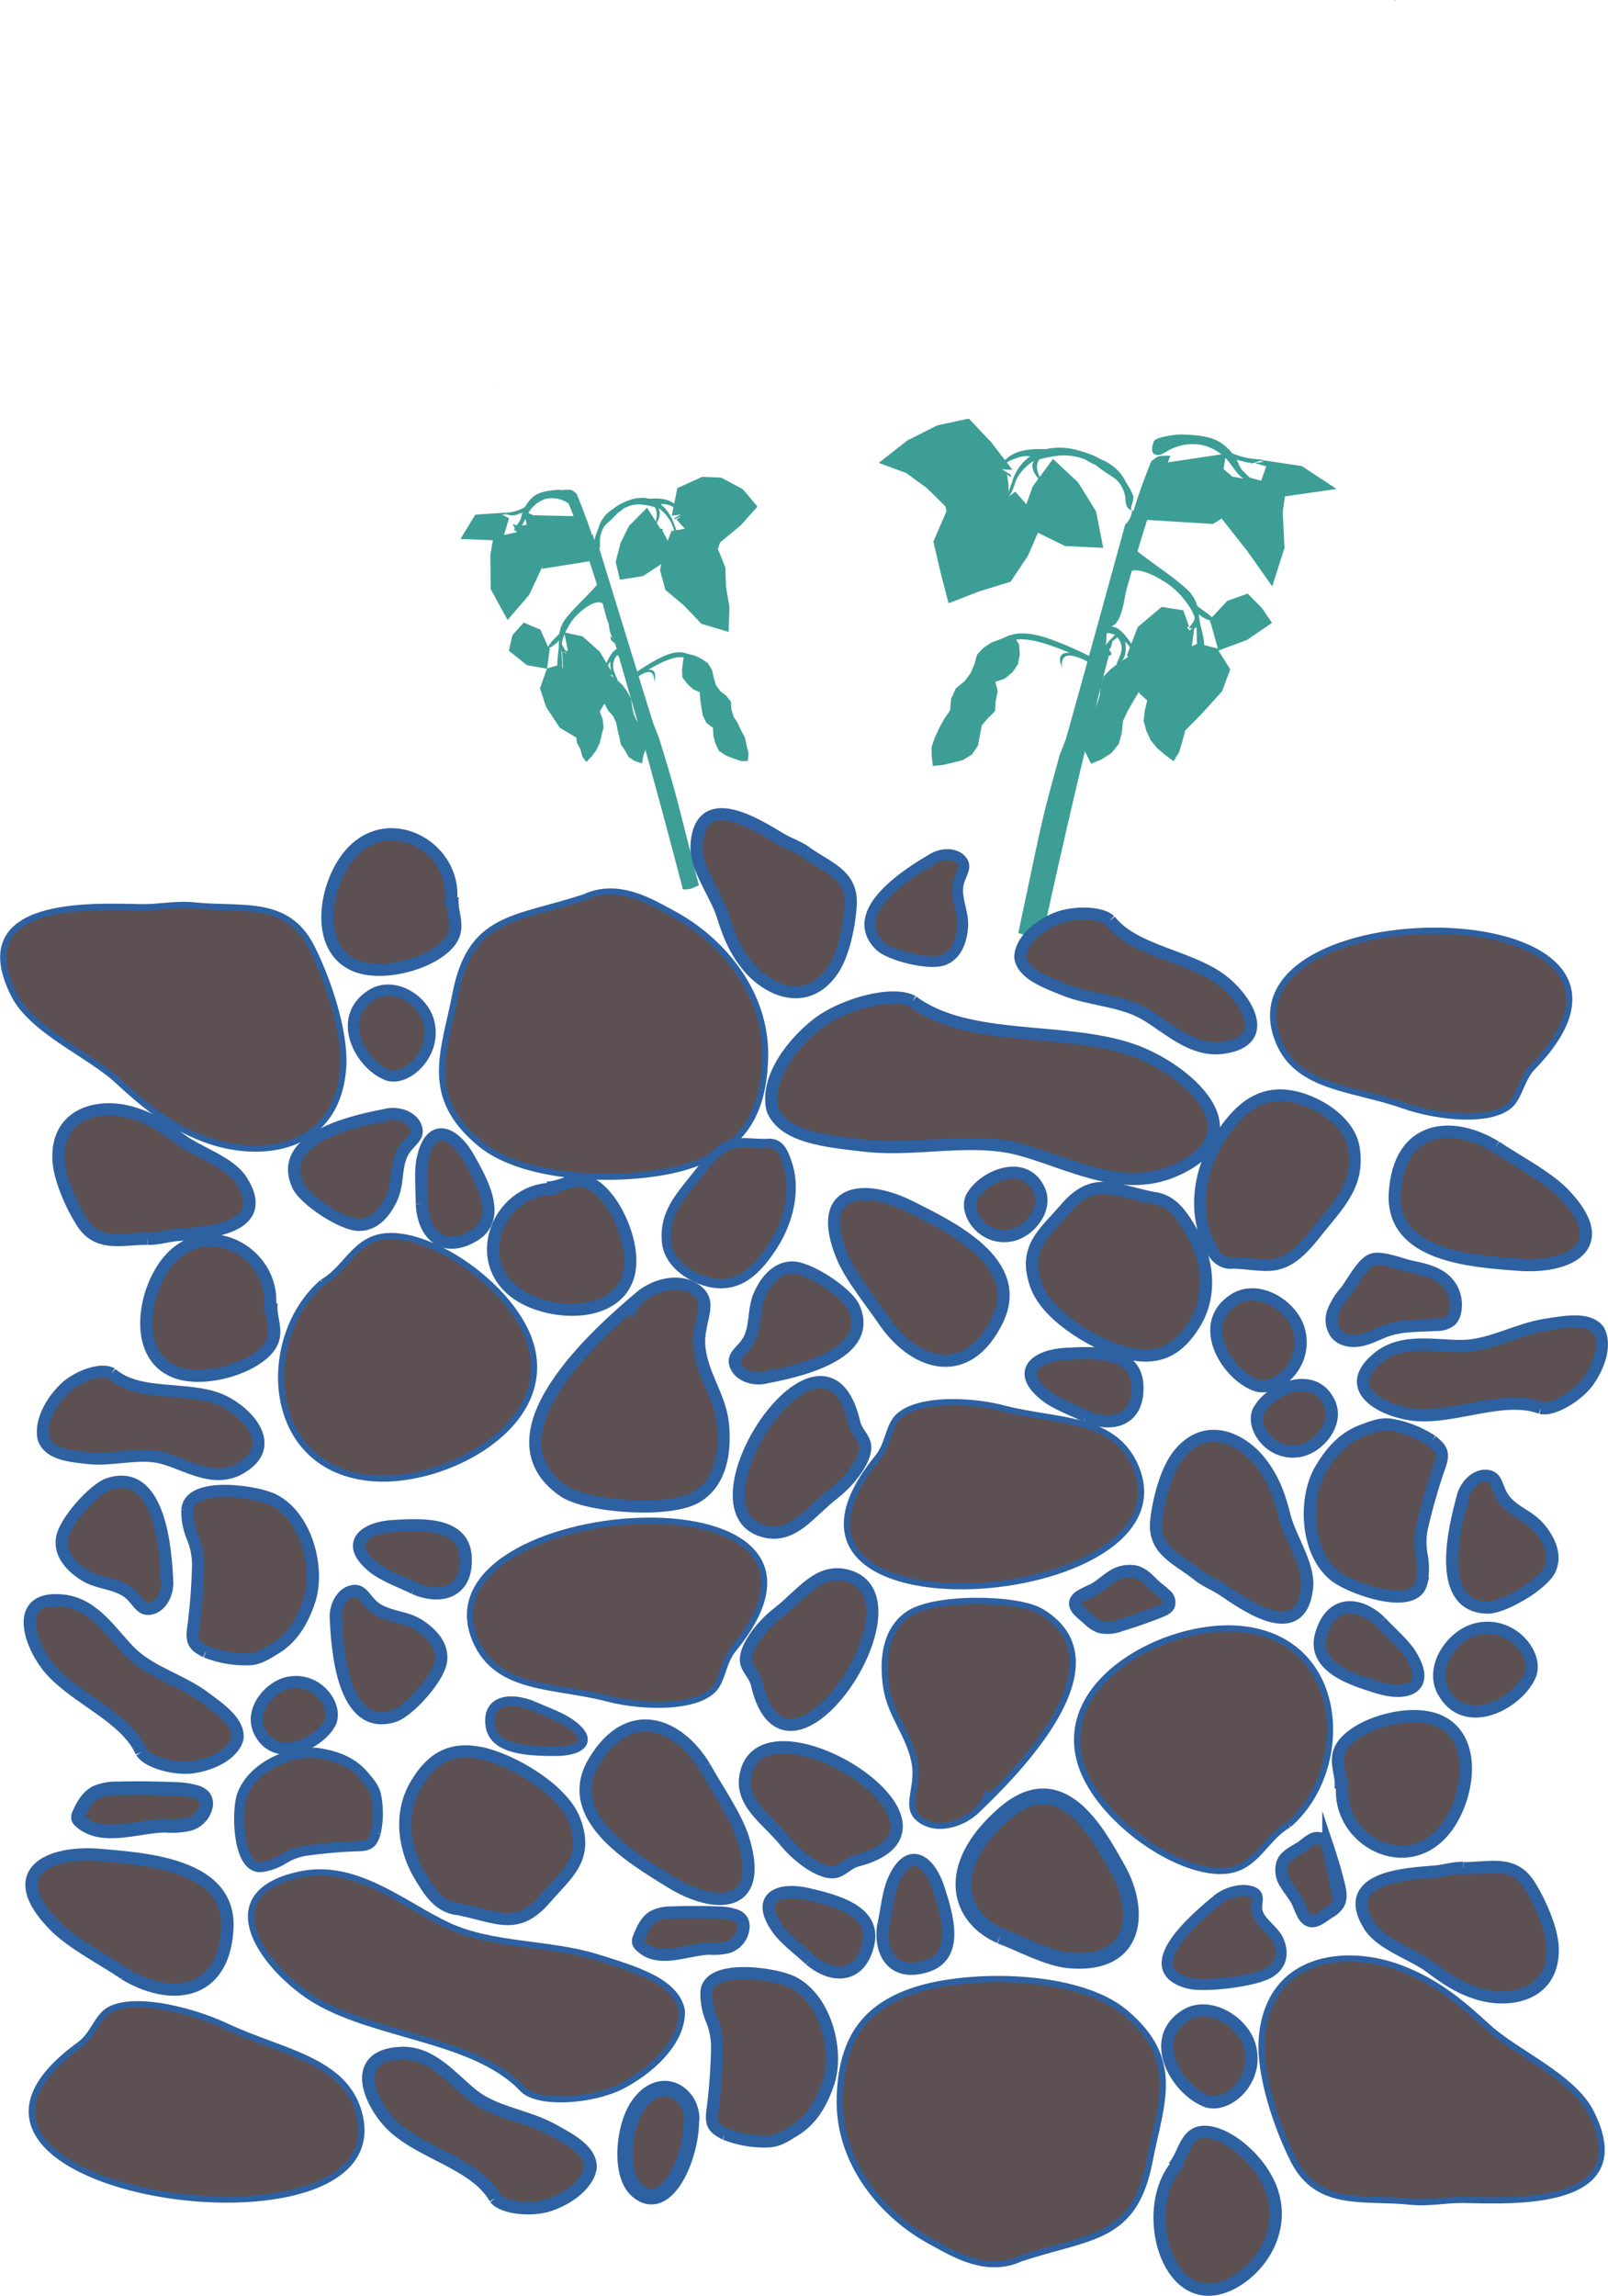 <svg xmlns="http://www.w3.org/2000/svg" viewBox="0 0 355.24 507.1"><defs><style>.cls-1{fill:#3d9e95;}.cls-10,.cls-11,.cls-12,.cls-13,.cls-14,.cls-15,.cls-16,.cls-17,.cls-18,.cls-2,.cls-3,.cls-4,.cls-5,.cls-6,.cls-7,.cls-8,.cls-9{fill:#5c5052;stroke:#2e61a1;stroke-miterlimit:10;}.cls-2{stroke-width:1.38px;}.cls-3{stroke-width:2.7px;}.cls-4{stroke-width:3.48px;}.cls-5{stroke-width:2.42px;}.cls-6{stroke-width:2.57px;}.cls-7{stroke-width:2.49px;}.cls-8{stroke-width:2.44px;}.cls-9{stroke-width:2.74px;}.cls-10{stroke-width:2.8px;}.cls-11{stroke-width:2.11px;}.cls-12{stroke-width:2.07px;}.cls-13{stroke-width:3.41px;}.cls-14{stroke-width:2.69px;}.cls-15{stroke-width:2.26px;}.cls-16{stroke-width:2.63px;}.cls-17{stroke-width:2.74px;}.cls-18{stroke-width:3.01px;}</style></defs><g id="Layer_2" data-name="Layer 2"><g id="Layer_11" data-name="Layer 11"><polygon class="cls-1" points="146.24 124.5 148.28 120.88 146.35 117.23 146.43 116.83 145.91 116.79 142.94 112.15 138.95 116.17 137.08 119.95 136.02 124.09 136.94 128.05 142.05 127.24 146.24 124.5"/><polygon class="cls-1" points="159.06 119.83 163.67 116.01 167.34 111.89 164.08 108.03 159.31 105.49 155.12 105.32 149.64 107.82 148.41 113.88 150.41 113.66 148.9 114.53 148.89 114.72 150.6 114.09 149.44 114.71 151.28 116.77 148.6 117.28 148.41 117.11 146.65 121.69 145.81 125.94 146.99 130.29 151.05 133.7 154.96 137.79 160.96 139.57 161.16 134.11 160.4 129.72 160.24 125.32 158.6 121.28 159.06 119.83"/><path class="cls-1" d="M140.46,149.77c3.39-2.39,3.79-1,4-.12a2.57,2.57,0,0,1,0,1.35c1.34-4.79-2.71-2.54-2.71-2.54Z"/><polygon class="cls-1" points="151.13 144.28 151.16 144.45 150.88 146.15 150.67 147.85 150.75 149.62 151.82 151.03 153.08 152.22 154.59 152.9 154.71 154.6 154.97 156.33 155.27 158.06 156.05 159.67 157.51 160.77 157.6 162.54 158.05 164.24 158.84 165.86 160.34 166.87 161.96 167.49 163.61 168.09 165.2 168.11 165.37 166.44 164.94 164.68 164.58 162.9 163.7 161.3 162.94 159.64 162.05 158.28 161.59 156.69 161.47 154.98 160.42 153.65 159.09 152.63 158.12 151.25 157.67 149.62 157.29 147.96 156.37 146.49 154.95 145.5 153.4 144.78 151.74 144.37 151.13 144.28"/><path class="cls-1" d="M145.9,145.27a44.29,44.29,0,0,0-6.15,3.81,2.12,2.12,0,0,1,.58.84,33.58,33.58,0,0,1,5.88-3.59c3.17-1.47,5.81-1.83,7.36.58.58.9.9.14.88.12C153.41,145.24,151.49,142.47,145.9,145.27Z"/><polygon class="cls-1" points="117.85 113.82 115.83 112.92 116.34 115.94 114.34 116.14 113.26 115.73 114.17 117.56 111.34 118.17 112.46 114.47 110.82 113.63 113.48 113.74 111.57 113.52 112.5 113.17 105 113.68 101.72 119.05 108.88 119.33 108.32 122.64 108.41 130.14 112.14 136.94 116.92 131.37 119.93 124.94 119.71 125.64 131.22 123.82 126.9 114.01 117.85 113.82"/><polygon class="cls-1" points="128.68 140.56 124.64 139.67 125.46 143.68 124.94 143.83 125.14 144.32 124.19 143.87 124.37 147.48 123.77 147.8 123.89 146.99 123.7 147.41 123.72 147.46 123.21 146.96 120.86 147.63 121.45 143.38 121.36 143.1 122.22 142.67 121.81 142.41 121.03 142.79 119.4 139.07 115.7 137.53 113.22 140.27 112.42 143.73 116.42 146.93 120.82 147.71 119.3 152.01 120.64 156.16 123.66 160.74 128.08 163.38 130.6 159.05 130.31 153.88 130.02 150.68 135.46 148.96 132.52 143.96 128.68 140.56"/><polygon class="cls-1" points="134.47 147.27 133.78 146.91 132.42 147.76 130.97 148.57 129.94 149.87 129.38 151.42 128.94 153.02 129.05 154.69 129.61 156.19 128.9 157.64 128.04 159.04 127.69 160.66 127.26 162.3 127.43 163.98 128.22 165.49 128.65 167.11 129.54 168.31 130.66 167.14 131.72 165.72 132.5 164.12 132.9 162.39 133.34 160.65 133.14 158.87 132.51 157.16 133.4 155.62 133.59 155.49 134.37 156.98 135.48 158.2 136.14 159.69 136.45 161.3 136.84 162.87 137.16 164.45 138.08 165.77 138.85 167.19 140.2 168.09 141.84 168.64 142.16 166.84 142.71 165.24 142.77 163.58 142.73 161.89 141.68 160.55 140.66 159.2 139.97 157.68 139.66 156.05 139.39 154.26 138.51 152.69 137.48 151.26 136.19 150.09 134.74 149.05 134.47 147.27"/><path class="cls-1" d="M145.51,162.77l-1.15-2.86c-4.19-13.41-12.11-39.24-12.11-39.24v0a4.73,4.73,0,0,1-1.29-2.79l-.13.39c-1.36-4-2.53-7-3.44-9.18-.22-.2-.44-.39-.68-.58a2.21,2.21,0,0,0-.56-.31,12.15,12.15,0,0,0-1.48,0h-.26c.3.75.55,1.47.77,2,1.35,3.15,2.51,6.38,3.63,9.62,1.44,4.15,2.78,8.34,4.09,12.53.61,2,1,4.72,2.11,6.42.36.52,1,.68,1.33,1.24.47.81.35,2,.65,2.86a16.68,16.68,0,0,0-2.12-2.35,1.41,1.41,0,0,0,.42,1.14c.21.17.4.33.59.47.11.39.22.77.34,1.15-.11,0,.32.37.21.37.22.33-.19.34-.17.75,0,.1,0,.2,0,.3l.4.17c6.81,23.12,13.3,48.1,14.2,51.57a5.25,5.25,0,0,0,1.93-.19c.55-.22,1.07-.47,1.61-.7C149,174.43,149.52,175.72,145.51,162.77Z"/><path class="cls-1" d="M108.82,84.72a.91.91,0,0,0-.11-.16l.07,0A1.42,1.42,0,0,1,108.82,84.72Z"/><path class="cls-1" d="M134.48,137.28a8.57,8.57,0,0,0,.67,3.33,4.81,4.81,0,0,0,.94,1.29c.36.37.68,1,1.21,1.16.33-.42.09-1.3,0-1.78a6.54,6.54,0,0,0-.82-2.21c-.29-.46-1.42-1.8-2.07-1.54"/><path class="cls-1" d="M136.34,143.34c-1,.26-1.93,2.18-2.41,3.21a6,6,0,0,0-.81,3.27,12,12,0,0,1,2.29-4.47,2.84,2.84,0,0,1,1.71-.86c.21,0,1,0,1-.25s-1.06-.88-1.28-.93a1.26,1.26,0,0,0-.28-.05c-.06.06-.14.06-.22.11"/><path class="cls-1" d="M134.83,145.79s.08,0,0,.08c0,1.42-.06,3.8,1.67,4.42-.62-1.44-1.47-2.83-.82-4.46a2.89,2.89,0,0,1,.52-.94c.16-.17.73-.29.78-.55.12-.63-1.44.32-1.62.51a2.83,2.83,0,0,0-.65,1"/><path class="cls-1" d="M135.11,112.9c.56-1,2.67-2,3.84-2.39a7.73,7.73,0,0,1,4.38-.39c3.18.91,4.8,3.22,5.78,6.15a13.87,13.87,0,0,1,.84,2.63c-.94-.93-1.15-2.47-1.75-3.6a9,9,0,0,0-2.64-3,16.11,16.11,0,0,0-4.14-.88,6.93,6.93,0,0,0-3.61.88,9,9,0,0,1-1.35,1c-.52.36-1.59.43-1.2-.71"/><path class="cls-1" d="M144,111c.21.62.75,1,.95,1.7a3.53,3.53,0,0,1,.08,1.73,9.39,9.39,0,0,1-1.13,3.16c.61-1.36,1.69-2.35,1.84-3.93.14-1.39-.66-1.87-1.73-2.49"/><path class="cls-1" d="M143.33,110.19c2-.18,4.15-.15,5.79,1.2a17.85,17.85,0,0,1,3.13,3.5c-1.13-1.54-3.6-3.41-5.6-3.55-1-.06-1.12.59-2,.19-.63-.31-1.08-.52-1.26-1.26"/><path class="cls-1" d="M132.69,128.2c-2.34,3-5.35,5.42-7.72,8.46-1.66,2.11-1.44,4.08-1.54,6.53,0,.67-1,5.7.65,5.6.33,0,0-4.47-.08-5.08-.16-2.45,1.47-5.65,3.11-7.49,1.22-1.37,5-4.56,6.48-2.49,1.29-1.2.52-4.39-.28-5.68a.52.52,0,0,0-.52.12"/><path class="cls-1" d="M123.86,139.56c-.61,1-2.35,2.14-2.6,3.2,1.2.21,3.06-1.87,2.9-2.95"/><path class="cls-1" d="M123.81,140.59a14,14,0,0,0,.43,1.92c.24.6.64,1,.89,1.53a8.64,8.64,0,0,1-.88,0c-.79-.65-.52-1.89-.34-2.72"/><path class="cls-1" d="M135.89,112.2a7,7,0,0,0-3.71,4.57,13.19,13.19,0,0,0-.83,2.38c-.15,1.09.56,1.82.49,2.78,1-.56.62-1.86.7-2.79a6.32,6.32,0,0,1,.88-2.73c.57-1,3.92-3.18,3.33-4.32a3.16,3.16,0,0,0-.76.08"/><path class="cls-1" d="M127.44,109.35c-.25-.8-3.51-1.22-4.3-1.15-1.84.15-4.23.4-5.58,1.73a8.5,8.5,0,0,0-2.44,4.4c-.26,1.09-1.36,1.88-1.57,2.9,1.64-.2,2.22-2.12,2.91-3.38a6.78,6.78,0,0,1,4.14-3.67,6.41,6.41,0,0,1,4.78.88c.48.3,1.23.93,1.82.8.81-.18.61-1.16.49-1.66"/><path class="cls-1" d="M116,112a10.17,10.17,0,0,1-4.31,1.3,2.48,2.48,0,0,0,2.59.32c.61-.2,2.86-.87,2.24-1.82"/><polygon class="cls-1" points="227.92 116.99 226.46 112.16 227.95 108 228.04 107.69 228.34 107.19 232.62 101.37 238.17 106.54 242.14 112.96 243.73 121.01 235.31 120.62 227.92 116.99"/><polygon class="cls-1" points="208.86 111.82 204.72 107.78 200.22 104.49 194.14 102.25 200.43 97.3 207.03 93.97 214.02 92.45 218.96 97.65 223.67 103.77 221.66 103.69 221.24 103.58 223.28 104.83 223.38 105.43 222.49 104.8 222.76 106.81 222.94 109.6 224.3 108.59 227.93 112.75 229.25 117.77 227.11 122.74 223.26 128.49 216.24 130.65 209.56 133.25 207.88 126.81 206.2 119.64 209.1 112.91 208.86 111.82"/><path class="cls-1" d="M240.61,146.28c-5.34-2.7-5.76-1.05-6,0a2.59,2.59,0,0,0,.19,1.61c-2.59-5.65,3.72-3.14,3.72-3.14Z"/><polygon class="cls-1" points="224.01 140.44 223.96 140.43 225.14 142.34 225.3 144.58 224.88 146.73 223.65 148.52 221.93 149.91 219.89 150.6 220.41 152.68 219.97 154.84 219.82 157.07 218.24 158.63 216.88 160.21 216.48 162.45 216.05 164.71 214.71 166.66 212.7 167.9 210.44 168.46 208.19 168.98 206.08 169.19 205.85 167.23 205.79 165.02 206.52 162.94 207.42 160.95 208.46 159.02 209.9 156.91 210.11 154.36 211.17 152.04 213.16 150.4 214.42 148.69 215.29 146.66 215.85 144.61 217.28 143.08 219.07 141.9 221.11 141.15 223.17 140.27 224.01 140.44"/><path class="cls-1" d="M232,141.16a76.22,76.22,0,0,1,9.64,4.27,2.2,2.2,0,0,0-.76,1,58.49,58.49,0,0,0-9.2-4c-4.91-1.62-8.89-1.93-10.88,1-.75,1.1-1.33.2-1.3.18C220.78,141.45,223.28,138.05,232,141.16Z"/><polygon class="cls-1" points="270.87 100.2 270.3 103.6 272.26 105.28 274.64 105.7 275.9 105.02 275.67 105.36 278.6 106.2 279.74 103.01 276.26 102.01 276.35 102.36 279.15 102 277.19 101.38 287.6 102.95 295.27 108 283.86 109.65 283.38 113.09 283.77 121.03 281.06 129.52 275.54 121.71 269.89 114.54 267.95 115.74 251.83 114.74 257.44 102.21 270.87 100.2"/><polygon class="cls-1" points="256.63 134.05 261.43 134.81 262.69 138.45 262.2 138.45 262.76 139.25 263.89 138.42 263.3 142.75 264.88 141.98 264.93 142.26 265.09 141.93 265.19 142.84 265.9 142.44 269.06 143.27 267.49 137.67 267.3 137.2 267.23 137.16 267.96 136.89 267.43 136.67 271.13 132.73 275.64 131.11 278.8 134.33 281.01 137.57 275.5 141.34 269.17 143.69 271.79 147.84 269.98 152.69 265.36 157.78 260.39 162.83 257.07 156.94 256.32 150.7 256.11 148.03 248.94 144.8 251.35 138.51 256.63 134.05"/><polygon class="cls-1" points="249.6 143.21 250.19 142.48 252.22 143.23 254.22 144.09 255.68 145.74 257.22 147.23 257.91 149.29 258.06 151.44 257.44 153.47 259.29 154.95 260.44 157.06 261.29 159.24 261.79 161.58 261.17 163.88 260.49 166.14 259.26 168.14 257.44 166.78 255.69 165.3 254.22 163.53 253.25 161.44 252.64 159.23 252.91 156.97 253.44 154.72 251.64 153.07 251.62 152.79 250.31 154.96 249.11 157.06 248.08 159.3 247.85 161.77 247.16 164.3 245.53 166.34 243.4 167.7 241.04 168.7 239.96 166.53 238.84 164.41 238.88 162.04 239.61 159.91 240.98 157.97 242.16 155.98 242.93 153.73 243.14 151.53 243.82 149.39 245.4 147.79 247.14 146.41 249.13 145.17 249.6 143.21"/><path class="cls-1" d="M258.27,100.66c-.74,0-1.47,0-2.19.1a3.26,3.26,0,0,0-.79.4c-.34.23-.64.48-.94.72-1.08,2.6-2.45,6.24-4,11.1l-.24-.47a4.77,4.77,0,0,1-1.56,3.39l0,.06s-8.53,31.13-13.08,47.31l-1.35,3.46c-4.33,15.61-3.77,14.05-9.16,39.35l2,.63a13,13,0,0,0,3.46-.23c1.22-5.66,7.53-34.65,14.51-61.6l.57-.22c0-.12,0-.24,0-.36,0-.48-.64-.48-.34-.88-.18,0,.42-.46.26-.45.13-.46.24-.92.37-1.39.25-.17.52-.37.81-.59a1.39,1.39,0,0,0,.48-1.37,19.4,19.4,0,0,0-2.85,2.89c.33-1.07,0-2.45.6-3.43.42-.69,1.36-.91,1.81-1.54,1.52-2.07,1.68-5.38,2.34-7.75,1.42-5,2.89-10.1,4.5-15.11,1.26-3.91,2.58-7.82,4.18-11.64.27-.62.55-1.49.9-2.4Z"/><path class="cls-1" d="M308.1.36a3.15,3.15,0,0,1,.22-.29L308.15,0C308.14.12,308.12.24,308.1.36Z"/><path class="cls-1" d="M247.94,131.13a8.25,8.25,0,0,1-.58,4,5.49,5.49,0,0,1-1.24,1.58c-.49.46-.88,1.27-1.65,1.44-.55-.49-.3-1.55-.22-2.13a6.33,6.33,0,0,1,.93-2.67c.38-.56,1.89-2.21,2.89-1.93"/><path class="cls-1" d="M245.93,138.44c1.58.26,3.15,2.51,4,3.72s1.7,2.51,1.62,3.86a15,15,0,0,0-4-5.23,5.06,5.06,0,0,0-2.66-.95c-.31,0-1.45,0-1.56-.26s1.47-1.09,1.8-1.16c.12,0,.26-.06.4-.07a1.5,1.5,0,0,0,.34.12"/><path class="cls-1" d="M248.48,141.29s-.11,0,.07.09c.21,1.7.55,4.53-1.93,5.35.73-1.75,1.83-3.44.65-5.36a3.65,3.65,0,0,0-.89-1.09c-.26-.2-1.13-.32-1.23-.63-.26-.74,2.18.32,2.48.54a3.83,3.83,0,0,1,1.09,1.16"/><path class="cls-1" d="M243.91,102.09c-.95-1.17-4.21-2.22-6-2.68a14.3,14.3,0,0,0-6.56-.27,10.34,10.34,0,0,0-7.83,7.58,13.82,13.82,0,0,0-.92,3.17c1.29-1.15,1.4-3,2.15-4.37a10.68,10.68,0,0,1,3.56-3.67,27.9,27.9,0,0,1,6-1.24,12.84,12.84,0,0,1,5.48.9,15.26,15.26,0,0,0,2.14,1.16c.82.4,2.41.43,1.69-.9"/><path class="cls-1" d="M230.41,100.22c-.24.75-1,1.24-1.2,2.07a3.39,3.39,0,0,0,.1,2.07,10.71,10.71,0,0,0,2.08,3.72c-1.08-1.6-2.81-2.73-3.24-4.61-.38-1.64.74-2.26,2.26-3"/><path class="cls-1" d="M231.34,99.22c-3-.13-6.19,0-8.45,1.68a21.47,21.47,0,0,0-4.23,4.3c1.49-1.88,4.94-4.21,7.89-4.46,1.43-.12,1.74.65,2.94.13.89-.39,1.53-.66,1.72-1.55"/><path class="cls-1" d="M249.46,120.23c3.85,3.47,8.63,6.23,12.55,9.74,2.73,2.45,2.66,4.8,3.11,7.73.12.79,2.15,6.75-.26,6.7-.5,0-.51-5.33-.52-6.06-.07-2.93-2.91-6.67-5.58-8.79-2-1.58-8-5.23-9.95-2.69-2.07-1.38-1.32-5.21-.3-6.79a1,1,0,0,1,.79.13"/><path class="cls-1" d="M264,133.38c1,1.14,3.76,2.45,4.27,3.7-1.76.31-4.79-2.09-4.69-3.38"/><path class="cls-1" d="M264.23,134.61a15.3,15.3,0,0,1-.4,2.31c-.27.73-.83,1.18-1.13,1.86.34,0,1,0,1.32,0,1.09-.81.52-2.27.15-3.26"/><path class="cls-1" d="M242.67,101.29a10.07,10.07,0,0,1,6.1,5.28,15.19,15.19,0,0,1,1.53,2.81c.36,1.29-.6,2.19-.37,3.34-1.52-.63-1.16-2.19-1.4-3.3a7.11,7.11,0,0,0-1.65-3.21c-1-1.14-6.24-3.63-5.5-5a6,6,0,0,1,1.13.07"/><path class="cls-1" d="M254.88,97.53c.27-1,5.07-1.61,6.25-1.57,2.76.11,6.34.3,8.53,1.82a11.08,11.08,0,0,1,4.18,5.14c.53,1.29,2.26,2.19,2.71,3.4-2.47-.17-3.58-2.43-4.76-3.91a10.71,10.71,0,0,0-6.63-4.19,11.09,11.09,0,0,0-7,1.26c-.69.37-1.72,1.16-2.62,1-1.22-.18-1.05-1.36-.94-2"/><path class="cls-1" d="M272.2,100.13a19,19,0,0,0,6.58,1.38A4.36,4.36,0,0,1,275,102c-.93-.21-4.36-.9-3.56-2.07"/><path class="cls-2" d="M129,198.24c-15.41,5-25,4.06-28.38,21.33-2.5,13-7.19,22.48,5.44,33,10.39,8.65,34.24,8.77,46.18,4.92s16.42-11.58,16.77-23.76c.42-14.39-9.47-26.08-20.38-31.93-4.65-2.49-12-7.15-19.63-3.56"/><path class="cls-3" d="M195.86,292.52c6.65,9.11,17.9,12.57,24.48-.92,6.18-12.69-10.15-20.51-19.12-25-10.07-5.09-21.33-4.37-15.21,10.8,1.94,4.82,7,10.81,9.85,15.16"/><path class="cls-4" d="M221,427.59c-9.17-4-12.73-15,.7-26.83,12.63-11.13,20.6,3.83,25.21,12,5.19,9.14,4.56,21.59-10.66,20.26-4.84-.43-10.87-3.8-15.25-5.39"/><path class="cls-3" d="M141.81,286.18c-9.69,8.14-35.3,30.74-17.29,43.17,5,3.46,23.41,4.91,29.41,1.27,5.28-3.2,6.36-9.75,5.79-15.9s-4.4-10.59-5.19-16.78,3.54-10.18-1.1-13.22c-5.1-3.33-13.68,1-14.63,5.77"/><path class="cls-3" d="M201.6,221.18c-4.43-2.41-15.41.65-20.94,4.9-5.22,4-11.69,11.9-10,19,2.52,6.12,11.83,7,20.69,8,11,1.22,23.05-2,33.6.72s22.66,9.91,34.39,4.83c19.29-8.35,2.65-22.57-9.07-26.69-15.06-5.28-36.3-1.53-48.67-10.76"/><path class="cls-2" d="M194,321.85c-34.16,41.52,70.44,33.72,56.85,2.08-4.8-11.15-17.46-9.76-29.11-12.82-8.36-2.2-21.53-2.26-24.33,3.19-1.3,2.34-1.45,5-3.41,7.55"/><path class="cls-2" d="M71.23,283.27c-14.06,12.1-13,41.44,11.28,43.24,15.93,1.19,39.88-11.5,34.76-29.41-3.19-11.17-18.43-22.87-29.32-24-9.29-.95-10.64,6.68-16.72,10.16"/><path class="cls-2" d="M43,200c10.27,1.1,20.39-1.51,25.81,9.21,3.62,7.14,7.5,18.66,7,26.51-1.26,18.51-18.56,20.62-31.06,15.7-7.91-3.11-13-7.44-18.88-12.84-6.23-5.74-18.78-10.93-22.79-18.9-10.53-20.91,17-19.51,28-19.29,4.14.08,7.56-.81,11.92-.39"/><path class="cls-3" d="M330.44,253.3c-9.61-5.9-21.33-4.82-22.28,10.16-.9,14.09,17.18,15.1,27.2,15.89,11.25.87,21.39-4.08,10-15.78-3.62-3.72-10.57-7.34-14.88-10.27"/><path class="cls-2" d="M338.53,235.77c37.52-38.51-67.37-39.5-56.47-6.84,3.84,11.52,16.58,11.2,27.93,15.22,8.14,2.89,21.27,4.06,24.51-1.14,1.49-2.22,1.86-4.86,4-7.24"/><path class="cls-3" d="M316.34,318.28a23.43,23.43,0,0,0-9.12-3.58c-2.07-.32-3.87.43-5.92,1.16-4.14,1.45-7.1,4.5-9.61,8.82-3.65,6.3-3.27,18.06,3.11,23.3,3.37,2.77,17.5,7.9,19.16,1.78a14.83,14.83,0,0,0,.12-6.11,15.75,15.75,0,0,1,.08-6.37,131.15,131.15,0,0,1,3.65-12.8c1.23-3.26,1-4.25-1.47-6.2"/><path class="cls-3" d="M254.62,264.58c-8.68-1.78-13-4.87-19.26,2.42-4.7,5.46-9.51,8.71-6.37,17.13,2.58,6.93,13.86,13.46,20.57,14.88s10.94-1,14.41-6.72c4.11-6.71,2.59-15-1-20.69-1.53-2.44-3.77-6.66-8.35-7"/><path class="cls-3" d="M85.81,246.16c-6.81,1.24-25.1,5-19.93,15.8,1.45,3,9.78,8.69,13.61,8.59,3.38-.09,5.67-2.9,7.07-6s.79-6.21,2.09-9.37,4.45-3.87,3.07-6.57c-1.51-3-6.75-3.26-8.51-1.24"/><path class="cls-3" d="M245.17,203.3c-2-1.91-8.22-1.89-11.75-.46-3.34,1.35-7.89,4.57-8,8.57.44,3.59,5.22,5.4,9.75,7.21,5.59,2.24,12.43,2.32,17.6,5.27s10.5,8.51,17.43,7.54c11.38-1.59,4.67-11.51-.91-15.38-7.17-5-18.91-6.08-24.08-12.75"/><path class="cls-3" d="M340.42,311c2.69.61,8-2.63,10.29-5.69,2.15-2.89,4.38-8,2.43-11.49-2.23-2.85-7.26-1.92-12.07-1.13-5.94,1-11.83,4.46-17.78,4.61s-13.4-1.84-18.82,2.58c-8.91,7.25,2,12.27,8.75,12.69,8.71.54,19.32-4.59,27.2-1.57"/><path class="cls-3" d="M123,262.6c-12.6-.71-19.62,15.85-8.57,23.31,7.24,4.88,22.05,5.37,24.48-4.52,1.52-6.17-2.53-15.86-7.4-19.35-4.15-3-6.86.28-10.69.28"/><path class="cls-3" d="M178.18,188.34c4.58,3.31,10.09,4.82,9.75,11.38-.22,4.37-1.51,10.89-3.89,14.47-5.63,8.44-14.41,4.74-19-1-2.91-3.63-4.16-7.07-5.48-11.23-1.4-4.41-5.94-10.28-5.68-15.15.68-12.78,13.37-4.64,18.54-1.55,1.94,1.17,3.81,1.67,5.76,3.06"/><path class="cls-3" d="M239.89,312.83c5.64,2.5,11.91,1.06,11.35-7.12-.54-7.7-10.41-6.95-15.89-6.65-6.16.34-11.3,3.76-4.26,9.27,2.23,1.76,6.26,3.22,8.8,4.5"/><path class="cls-5" d="M206.39,189.49c-5.38,3.12-19.67,11.88-12,19.41,2.14,2.1,10.91,4.36,14.11,3.11,2.83-1.11,3.91-4.18,4.15-7.2s-1.23-5.49-1.09-8.55,2.57-4.63.59-6.48c-2.18-2.05-6.7-.7-7.56,1.54"/><path class="cls-3" d="M188.75,314.38c-6.51-28.67-38.17,19.14-19.94,23.86,6.43,1.67,10.07-4.27,15.29-8.28,3.75-2.87,8.19-8.55,6.77-11.58-.58-1.35-1.68-2.3-2.12-4"/><path class="cls-3" d="M59.43,289.86c2.45-12.39-13-21.64-21.89-11.74-5.85,6.49-8.39,21.09,1.07,24.88,5.89,2.36,16-.31,20.19-4.64,3.52-3.69.67-6.84,1.21-10.63"/><path class="cls-3" d="M99.44,200.19c2.45-12.39-13-21.64-21.89-11.74-5.85,6.49-8.39,21.09,1.06,24.88,5.9,2.36,16.06-.31,20.19-4.64,3.52-3.69.68-6.84,1.21-10.63"/><path class="cls-3" d="M32.65,273.61c-5.65-.05-11,1.9-14.54-3.64-2.34-3.69-5.07-9.75-5.2-14.05-.3-10.14,9-12.21,16.06-10.2,4.47,1.27,7.48,3.36,11,6,3.7,2.8,10.8,4.95,13.41,9.07,6.84,10.82-8.22,11.52-14.23,12-2.26.18-4.07.85-6.46.85"/><path class="cls-6" d="M272.58,278.94c7.45.27,10.73,2.72,17.69-6.08,5.21-6.59,10.12-10.89,8.86-19.14-1-6.79-9.92-11.55-15.67-11.8s-10,3.11-14.14,9.7c-4.91,7.8-5.07,16.15-2.91,21.5.91,2.29,2.14,6.29,6.17,5.82"/><path class="cls-3" d="M276.85,305.71c4.54,2.38,12.55-4.25,10-12.27-1.67-5.26-9-9.66-14.09-6.46-8.38,5.24-2.11,16,4.09,18.73"/><path class="cls-7" d="M85.18,237.26c4.08,2.1,11.58-4.33,9.47-11.77-1.38-4.88-7.92-8.8-12.68-5.66-7.8,5.15-2.38,15,3.21,17.43"/><path class="cls-3" d="M93.2,265.92c.22,6.16,4.26,11.17,11.37,7.08,6.68-3.85,1.68-12.4-1-17.19-3-5.4-8.32-8.52-10.2.23-.59,2.77-.15,7-.18,9.88"/><path class="cls-3" d="M214.94,264c-2.3,3.2,1.88,10,8.25,8.91,4.17-.71,8.29-5.78,6.41-10-3.09-6.92-11.9-3.31-14.66,1.1"/><path class="cls-3" d="M278.34,311.15c-2.41,3.35,2,10.48,8.67,9.35,4.37-.75,8.7-6.07,6.72-10.51-3.24-7.27-12.49-3.47-15.39,1.16"/><path class="cls-3" d="M323.27,330.25c-1.87,6.66-6.49,24.76,5.48,24.83,3.33,0,12.09-5,13.68-8.47,1.4-3.08-.12-6.37-2.28-9s-5.24-3.43-7.51-6-1.53-5.7-4.56-5.64c-3.33.06-5.89,4.64-4.84,7.11"/><path class="cls-8" d="M269.23,419.44c-5.1,4.14-18.5,15.52-6.58,18.62,3.32.87,14.5-.37,17.79-2.39,2.89-1.77,3-4.45,2.07-6.8s-3.57-3.72-4.6-6.07,1.23-4.34-1.82-5.08c-3.36-.8-8.14,1.72-8.29,3.7"/><path class="cls-3" d="M297.31,285.23a15.39,15.39,0,0,0-2.75,4.41,5.16,5.16,0,0,0,.62,4.95c1.32,1.59,3.69,1.85,5.7,1.38s3.83-1.53,5.78-2.17c3.46-1.13,7.18-.93,10.81-1.17a4.61,4.61,0,0,0,3.12-1.05,3.58,3.58,0,0,0,.83-1.66,7.39,7.39,0,0,0-2-7c-2-1.92-4.82-2.56-7.51-3.11-2.2-.45-6.63-2.32-8.78-1.59S298.68,283.51,297.31,285.23Z"/><path class="cls-2" d="M225.55,498.81c15.4-5.05,25-4.05,28.38-21.33,2.49-12.94,7.18-22.47-5.44-33-10.4-8.66-34.24-8.77-46.18-4.93s-16.42,11.59-16.78,23.76c-.42,14.39,9.48,26.09,20.39,31.93,4.65,2.5,12,7.15,19.63,3.56"/><path class="cls-3" d="M155.7,390.29c-5.84-9.64-16.76-14.05-24.46-1.17-7.25,12.11,8.35,21.3,16.9,26.58,9.6,5.93,20.88,6.18,16.08-9.46-1.52-5-6-11.37-8.52-15.95"/><path class="cls-2" d="M215.48,400.17c9.16-8.73,33.31-32.89,14.56-44.17-5.23-3.15-23.68-3.44-29.43.57-5.08,3.53-5.75,10.12-4.79,16.23s5.05,10.29,6.23,16.42-2.9,10.39,1.92,13.13c5.3,3,13.59-1.81,14.24-6.67"/><path class="cls-2" d="M115.73,461.7c3.89,3.2,15.26,2.26,21.49-.87,5.89-2.95,13.72-9.48,13.4-16.79-1.31-6.49-10.29-9.09-18.81-11.74-10.53-3.26-23-2.4-32.86-7s-20.39-14-32.87-11.22C45.56,418.6,59.23,435.71,70,442c13.79,8,35.36,8.34,45.76,19.74"/><path class="cls-2" d="M161.91,364.41c34.16-41.52-70.44-33.72-56.84-2.08,4.79,11.15,17.46,9.76,29.11,12.82,8.35,2.2,21.53,2.26,24.32-3.19,1.3-2.34,1.45-5,3.41-7.55"/><path class="cls-2" d="M284.71,403c14.05-12.1,13-41.44-11.28-43.24-15.94-1.18-39.89,11.5-34.77,29.41,3.19,11.17,18.43,22.87,29.33,24,9.28,1,10.64-6.68,16.72-10.16"/><path class="cls-2" d="M311.55,486.3c-10.27-1.1-20.39,1.51-25.81-9.21-3.61-7.14-7.49-18.66-7-26.51,1.25-18.51,18.55-20.62,31.05-15.7,7.91,3.11,13,7.44,18.88,12.84,6.24,5.74,18.78,10.93,22.8,18.9,10.53,20.91-17,19.51-28,19.29-4.14-.07-7.56.81-11.92.39"/><path class="cls-9" d="M27.52,436c9.9,6,21.88,5.06,22.7-10,.76-14.15-17.75-15.36-28-16.26-11.52-1-21.84,3.87-10,15.75,3.76,3.78,10.9,7.49,15.34,10.49"/><path class="cls-2" d="M17.62,451.64C-27.8,484.41,88.08,501.23,79.37,467c-3.08-12.07-17.2-13.67-29.34-19.4-8.71-4.11-23.1-7.25-27.22-2.55-1.87,2-2.55,4.56-5.19,6.6"/><path class="cls-3" d="M45.53,364.84a23.44,23.44,0,0,0,9.66,1.63c2.09-.11,3.7-1.22,5.56-2.34,3.75-2.27,6-5.87,7.59-10.61,2.29-6.91-.5-18.35-7.81-22.17-3.88-2-18.76-4.14-19.12,2.19a14.82,14.82,0,0,0,1.13,6,15.73,15.73,0,0,1,1.23,6.25,131.53,131.53,0,0,1-1,13.27c-.54,3.44-.1,4.37,2.71,5.77"/><path class="cls-3" d="M160.2,471.35a23.44,23.44,0,0,0,9.66,1.63c2.1-.11,3.7-1.21,5.56-2.34,3.75-2.27,6-5.87,7.59-10.61,2.29-6.91-.5-18.35-7.81-22.16-3.87-2-18.76-4.15-19.12,2.19a14.8,14.8,0,0,0,1.13,6,15.73,15.73,0,0,1,1.23,6.25,131.32,131.32,0,0,1-.95,13.27c-.53,3.44-.1,4.37,2.71,5.77"/><path class="cls-3" d="M101.31,421.68c8.69,1.78,13,4.87,19.26-2.42,4.7-5.46,9.51-8.71,6.38-17.13-2.58-6.93-13.87-13.46-20.58-14.88S95.43,388.29,92,394c-4.11,6.71-2.59,14.95,1,20.69,1.53,2.44,3.78,6.66,8.35,7"/><path class="cls-3" d="M266,463.88c4.54,2.39,12.54-4.25,10-12.27-1.67-5.26-9-9.66-14.08-6.46-8.38,5.24-2.12,16,4.09,18.73"/><path class="cls-3" d="M178.94,432.87c4.67,4,11.1,4.44,12.9-3.57,1.7-7.52-8-9.64-13.31-10.92-6-1.45-11.9.35-6.74,7.66,1.64,2.31,5.07,4.87,7.15,6.83"/><path class="cls-3" d="M168.58,304.35c6.81-1.23,25.1-5,19.93-15.79-1.44-3-9.78-8.69-13.61-8.59-3.38.09-5.67,2.9-7.07,6s-.78,6.21-2.09,9.37-4.45,3.87-3.07,6.57c1.51,3,6.75,3.26,8.51,1.24"/><path class="cls-10" d="M109.41,485.54c1.71,2.2,8,2.76,11.73,1.57,3.55-1.12,8.59-4.11,9.31-8.32.09-3.83-4.45-6.19-8.73-8.52-5.3-2.88-12.15-3.59-16.91-7.19s-9.31-10-16.41-9.58c-11.66.63-6.37,11.73-1.33,16.34,6.48,5.92,18.11,8.17,22.34,15.7"/><path class="cls-3" d="M31.27,387c1.45,2.34,7.49,3.87,11.27,3.36,3.57-.49,8.78-2.47,9.91-6.31.47-3.59-3.71-6.53-7.65-9.41-4.87-3.55-11.47-5.32-15.75-9.46S21,354.32,14,353.55c-11.42-1.28-7.38,10-2.94,15.13,5.72,6.59,16.81,10.58,20.17,18.32"/><path class="cls-3" d="M189.22,411c28.47-7.33-20.23-37.6-24.43-19.25-1.48,6.47,4.56,9.94,8.72,15.05,3,3.66,8.78,7.94,11.77,6.43,1.33-.61,2.25-1.74,3.94-2.23"/><path class="cls-3" d="M264.57,347.83c-4.39-3.55-9.82-5.35-9.13-11.88.45-4.35,2.08-10.8,4.65-14.25,6.07-8.13,14.64-4,18.92,2,2.72,3.77,3.78,7.27,4.87,11.5,1.17,4.48,5.39,10.58,4.88,15.43-1.36,12.73-13.6,3.93-18.6.56-1.88-1.26-3.72-1.87-5.59-3.35"/><path class="cls-11" d="M117.77,376.81c-5-2.07-10.35-1.38-9.43,4.47.86,5.49,9.35,5.47,14.07,5.54,5.31.08,9.56-2.08,3.2-6.36-2-1.36-5.57-2.61-7.84-3.65"/><path class="cls-3" d="M74.18,357.12c.28,6.92,1.47,25.55,12.87,21.93,3.18-1,10-8.47,10.4-12.28.39-3.36-2.08-6-4.93-7.83s-6-1.64-9-3.37-3.22-4.94-6.08-4c-3.15,1.09-4.17,6.24-2.41,8.26"/><path class="cls-3" d="M167.19,371.88c6.5,28.67,38.16-19.14,19.93-23.86-6.42-1.67-10.06,4.27-15.29,8.28-3.74,2.88-8.18,8.55-6.76,11.58.57,1.35,1.67,2.3,2.12,4"/><path class="cls-3" d="M296.73,393.08c-2.44,12.39,13,21.64,21.89,11.73,5.85-6.49,8.39-21.08-1.06-24.87-5.9-2.36-16.06.31-20.19,4.64-3.52,3.69-.68,6.84-1.21,10.63"/><path class="cls-3" d="M323.29,412.65c5.64.05,11-1.9,14.53,3.64,2.35,3.69,5.07,9.75,5.2,14,.31,10.15-9,12.21-16.06,10.2-4.47-1.27-7.47-3.36-11-6-3.69-2.8-10.8-4.95-13.4-9.07-6.85-10.82,8.21-11.52,14.22-12,2.26-.18,4.07-.85,6.47-.85"/><path class="cls-12" d="M169.29,252.59c-5.89.06-8.4-1.83-14.26,5.69-4.39,5.64-8.44,9.37-7.76,16.12.56,5.56,7.44,9.16,12,9.14s8-2.93,11.59-8.53c4.19-6.62,4.63-13.52,3.13-17.85-.65-1.85-1.47-5.11-4.69-4.57"/><path class="cls-3" d="M305,358.26c-4.39-4.32-10.78-5.18-13.12,2.69-2.2,7.39,7.31,10.15,12.55,11.8,5.89,1.84,11.89.45,7.24-7.19-1.48-2.42-4.73-5.2-6.67-7.3"/><path class="cls-3" d="M337.76,370.55c2.64-4.4-3.54-12.77-11.7-10.67-5.34,1.38-10.14,8.42-7.23,13.71,4.77,8.66,15.83,3,18.93-3"/><path class="cls-13" d="M152.81,468.35c.24-6.17-7.07-10.57-12-3.1-3.21,4.9-4,15.17-.07,18.6,6.43,5.62,12.06-7.36,12-15.5"/><path class="cls-3" d="M72.63,381c2.41-3.36-2-10.48-8.66-9.35-4.38.75-8.71,6.07-6.73,10.51,3.24,7.26,12.5,3.47,15.39-1.16"/><path class="cls-3" d="M91.52,350.83c5.63,2.5,11.91,1.07,11.34-7.12-.53-7.7-10.4-6.94-15.89-6.64-6.16.33-11.29,3.75-4.26,9.27,2.24,1.75,6.26,3.21,8.81,4.49"/><path class="cls-3" d="M36.94,349.68c-.28-6.91-1.47-25.55-12.87-21.93-3.18,1-10,8.48-10.4,12.28-.39,3.36,2.08,6,4.93,7.83s6,1.65,9,3.38,3.22,4.94,6.08,3.95c3.15-1.08,4.17-6.23,2.41-8.25"/><path class="cls-14" d="M260.76,477.39c-8.6,8.2-4.44,29,6.72,28.35,7.3-.42,17.22-10.39,13.59-21.56-2.27-7-10-13.39-15.05-13.31-4.28.07-4.33,5.1-6.83,7.8"/><path class="cls-3" d="M293.61,422.42a5.78,5.78,0,0,0,2.12-1.92c.67-1.22.39-2.72.07-4.08q-1-4.1-2.34-8.1a3.53,3.53,0,0,0-1.34-2.09,2.56,2.56,0,0,0-2.4.14,18.07,18.07,0,0,0-2,1.46c-1.53,1.08-3.53,1.78-4.33,3.49a5.26,5.26,0,0,0,.64,4.76c.85,1.44,2,2.7,2.72,4.21a24.24,24.24,0,0,0,1.23,2.75C289.66,425.71,291.71,423.65,293.61,422.42Z"/><path class="cls-3" d="M156.87,430.41a12.76,12.76,0,0,0,4.1-.36,5,5,0,0,0,3.26-4.15,2.74,2.74,0,0,0-.46-2,3,3,0,0,0-1.28-.85,12.38,12.38,0,0,0-4-.61c-3.38-.14-6.77-.13-10.15,0a8.51,8.51,0,0,0-4,.86c-1.66,1-2.48,2.9-3.2,4.69a1.89,1.89,0,0,0-.18,1,1.55,1.55,0,0,0,.43.7C145.35,433.87,152,430.44,156.87,430.41Z"/><path class="cls-15" d="M83,404.8a20,20,0,0,0,.06-8.26c-.37-1.73-1.49-2.92-2.67-4.33-2.36-2.82-5.63-4.24-9.74-4.92-6-1-15.06,2.86-17.23,9.45-1.15,3.5-.93,16.18,4.34,15.64a12.16,12.16,0,0,0,4.8-1.74,13.06,13.06,0,0,1,5-1.85,107.56,107.56,0,0,1,11.07-1c2.9,0,3.61-.5,4.39-3"/><path class="cls-16" d="M24.65,303.39c-2.16-1.34-7.51.58-10.2,3.12s-5.69,7.07-4.86,11.19c1.23,3.54,5.77,3.92,10.09,4.39,5.34.57,11.23-1.44,16.38,0s11,5.48,16.77,2.38c9.4-5.1,1.27-13.18-4.44-15.42-7.35-2.89-17.7-.43-23.74-5.66"/><path class="cls-3" d="M195.16,425c-1,6.07,1.9,11.8,9.69,9.24,7.33-2.42,4.17-11.8,2.53-17-1.85-5.89-6.43-10-10-1.84-1.15,2.59-1.57,6.85-2.18,9.64"/><path class="cls-17" d="M240.44,357.65a7.15,7.15,0,0,0,2.57,1.71,7.87,7.87,0,0,0,4.57-.38c2.92-.89,5.79-1.89,8.59-3,.84-.34,1.75-.73,2.06-1.45a2.07,2.07,0,0,0-.63-2.15,21.14,21.14,0,0,0-2-1.69c-1.52-1.27-2.7-3-4.76-3.55a6.85,6.85,0,0,0-5.2,1.1c-1.44.92-2.61,2.11-4.16,2.91a27.63,27.63,0,0,0-2.83,1.41C236,354.42,238.69,356.06,240.44,357.65Z"/><path class="cls-18" d="M36.61,403.27a18,18,0,0,0,5-.31,5.23,5.23,0,0,0,3.92-4.2,2.54,2.54,0,0,0-.58-2.05,3.9,3.9,0,0,0-1.58-.89,17.87,17.87,0,0,0-4.85-.68q-6.18-.27-12.37-.12a11.9,11.9,0,0,0-4.87.83c-2,1-3,2.93-3.83,4.76a1.58,1.58,0,0,0-.21,1,1.7,1.7,0,0,0,.54.72C22.61,406.66,30.73,403.24,36.61,403.27Z"/></g></g></svg>